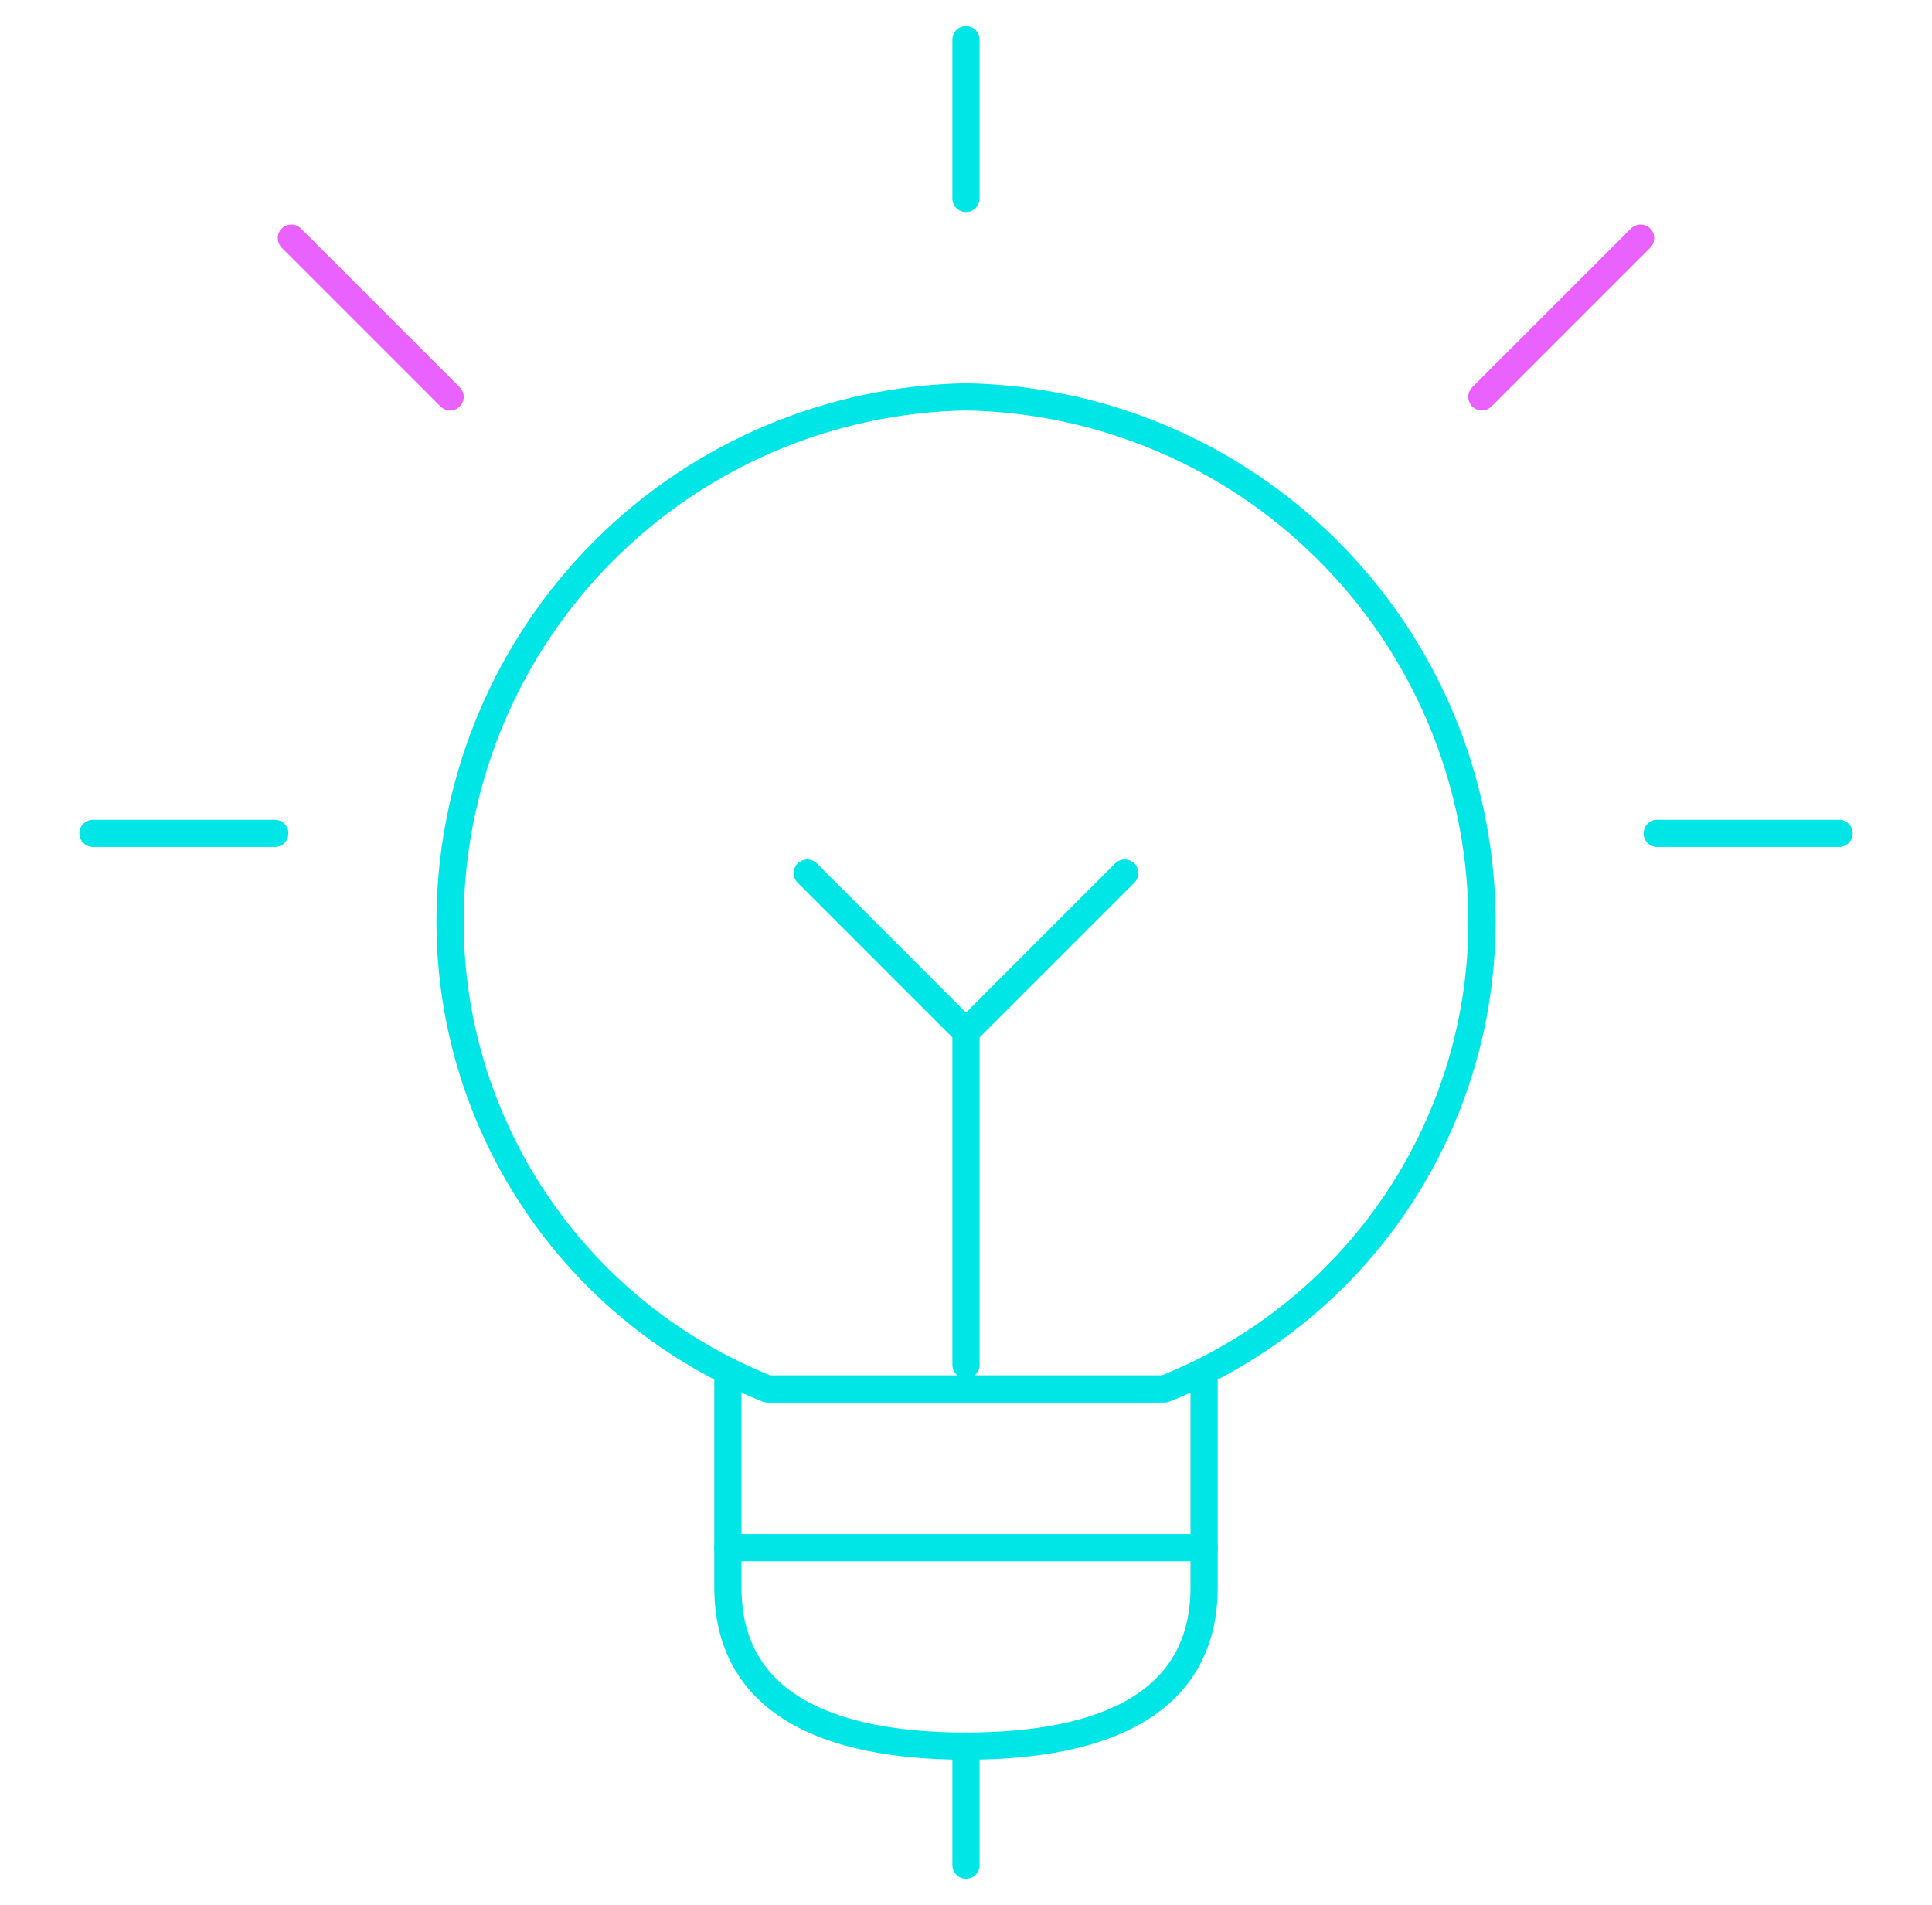 <svg width="71" height="70" viewBox="0 0 71 70" fill="none" xmlns="http://www.w3.org/2000/svg">
<path d="M35.5 64.167V68.542" stroke="#00E5E5" stroke-linecap="round" stroke-linejoin="round"/>
<path d="M44.25 50.415V58.333C44.25 62.492 40.75 64.167 35.5 64.167C30.25 64.167 26.75 62.492 26.75 58.333V50.415" stroke="#00E5E5" stroke-linecap="round" stroke-linejoin="round"/>
<path d="M35.5 50.158V37.917L29.667 32.083" stroke="#00E5E5" stroke-linecap="round" stroke-linejoin="round"/>
<path d="M42.792 51.042C46.285 49.657 49.273 47.24 51.358 44.113C53.442 40.987 54.524 37.299 54.459 33.542C54.369 28.541 52.343 23.771 48.807 20.235C45.271 16.698 40.5 14.672 35.5 14.583C30.5 14.672 25.73 16.698 22.193 20.235C18.657 23.771 16.631 28.541 16.542 33.542C16.477 37.299 17.558 40.987 19.643 44.113C21.727 47.24 24.715 49.657 28.209 51.042H42.792Z" stroke="#00E5E5" stroke-linecap="round" stroke-linejoin="round"/>
<path d="M26.75 56.875H44.25" stroke="#00E5E5" stroke-linecap="round" stroke-linejoin="round"/>
<path d="M35.5 1.458V7.292" stroke="#00E5E5" stroke-linecap="round" stroke-linejoin="round"/>
<path d="M3.417 30.625H10.099" stroke="#00E5E5" stroke-linecap="round" stroke-linejoin="round"/>
<path d="M10.708 8.75L16.541 14.583" stroke="#E961FF" stroke-linecap="round" stroke-linejoin="round"/>
<path d="M67.583 30.625H60.901" stroke="#00E5E5" stroke-linecap="round" stroke-linejoin="round"/>
<path d="M60.291 8.75L54.458 14.583" stroke="#E961FF" stroke-linecap="round" stroke-linejoin="round"/>
<path d="M35.5 37.917L41.333 32.083" stroke="#00E5E5" stroke-linecap="round" stroke-linejoin="round"/>
</svg>
